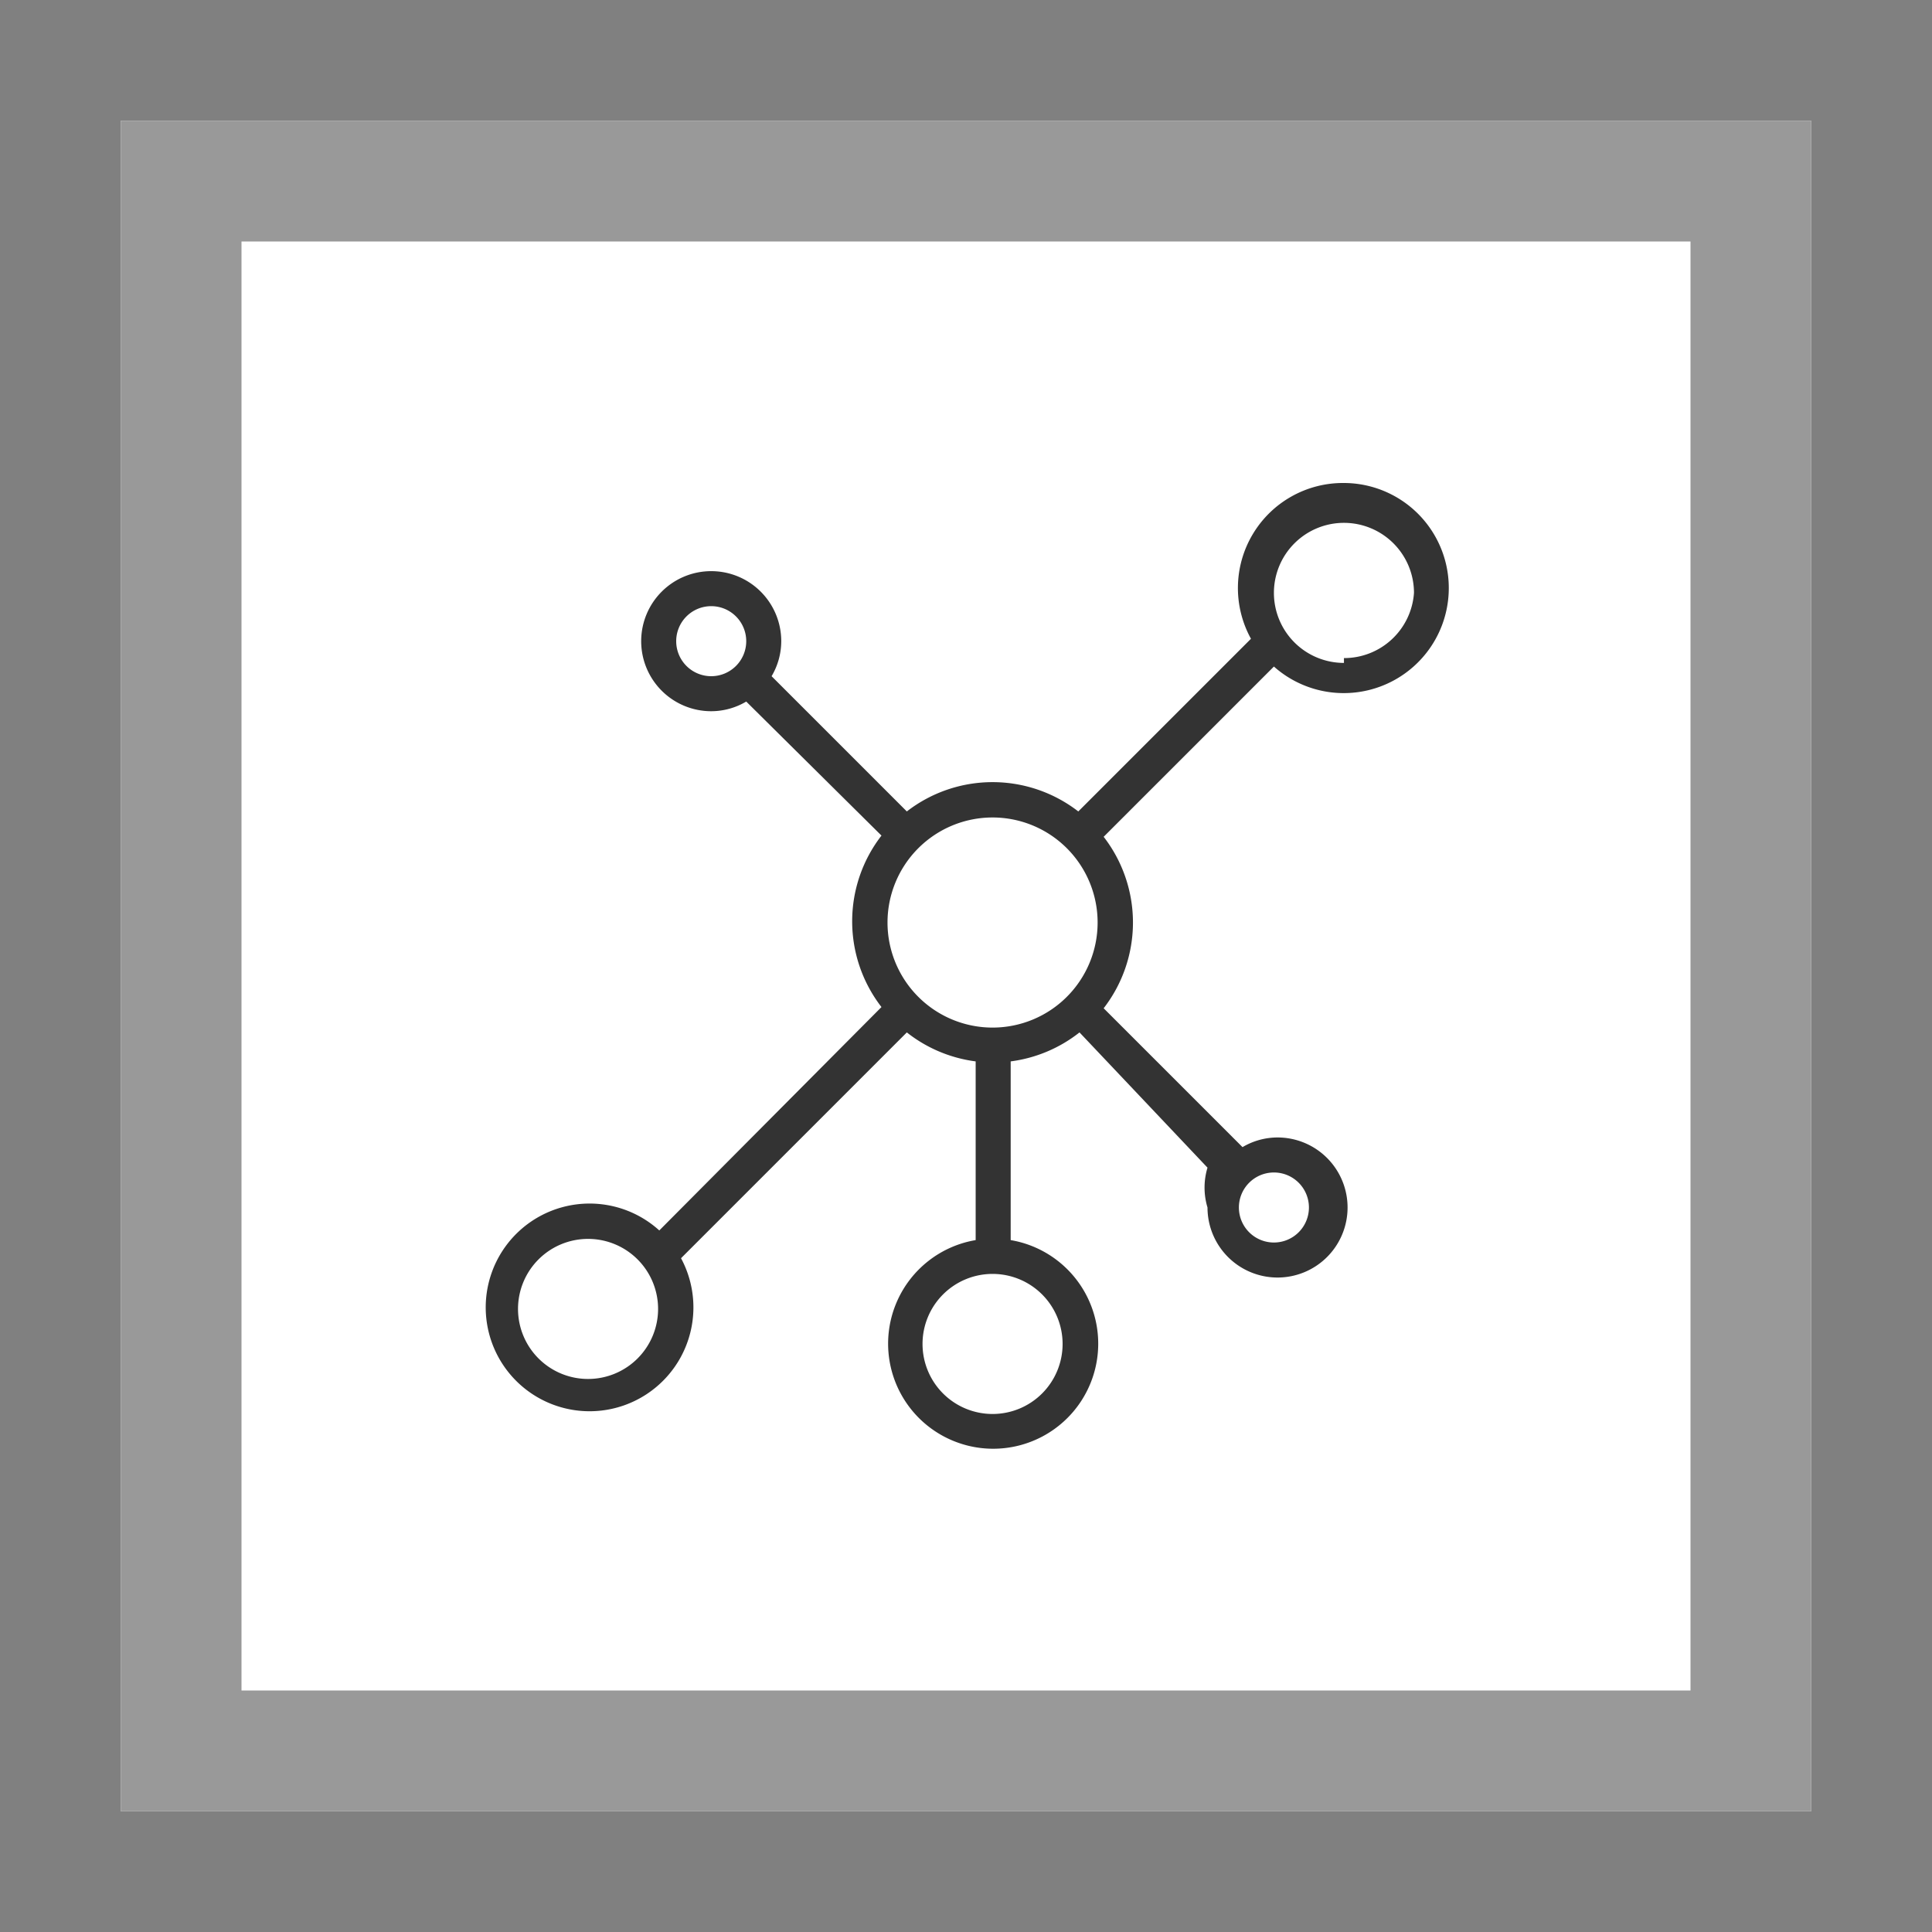 <svg xmlns="http://www.w3.org/2000/svg" viewBox="0 0 16 16"><rect x="0" y="0" width="16" height="16" fill="#808080" stroke="none"/><defs><style>.cls-1{fill:#fff;}.cls-2{fill:#999;}.cls-3{fill:#333;}</style></defs><title>Zeichenfläche 1</title><g id="Ebene_1" data-name="Ebene 1"><path class="cls-1" d="M1,1H15V15H1Z"/><path class="cls-2" d="M1,1V15H15V1ZM2,2H14V14H2Z"/></g><g id="Ebene_2" data-name="Ebene 2"><path class="cls-3" d="M11.13,4a.87.87,0,0,0-.77,1.29L8.93,6.72a1.16,1.16,0,0,0-1.42,0L6.39,5.6a.57.57,0,0,0,.08-.29.58.58,0,1,0-.58.58.57.57,0,0,0,.29-.08L7.3,6.92a1.16,1.16,0,0,0,0,1.42L5.46,10.19a.86.86,0,1,0,.18.23L7.51,8.55a1.16,1.16,0,0,0,.57.24v1.48a.87.87,0,1,0,.29,0V8.79a1.16,1.16,0,0,0,.57-.24L10,9.67A.57.57,0,0,0,10,10a.58.58,0,1,0,.58-.58.57.57,0,0,0-.29.08L9.14,8.35a1.16,1.16,0,0,0,0-1.42l1.41-1.41A.87.87,0,1,0,11.13,4ZM5.6,5.31a.29.29,0,1,1,.29.29A.29.29,0,0,1,5.6,5.31Zm-.73,6.11a.58.58,0,1,1,.58-.58A.58.58,0,0,1,4.87,11.42Zm3.93-.29a.58.58,0,1,1-.58-.58A.58.58,0,0,1,8.8,11.13ZM8.22,8.51a.87.87,0,1,1,.87-.87A.87.87,0,0,1,8.22,8.51ZM10.84,10a.29.29,0,1,1-.29-.29A.29.29,0,0,1,10.84,10Zm.29-4.51a.58.58,0,1,1,.58-.58A.58.58,0,0,1,11.13,5.45Z"/></g></svg>